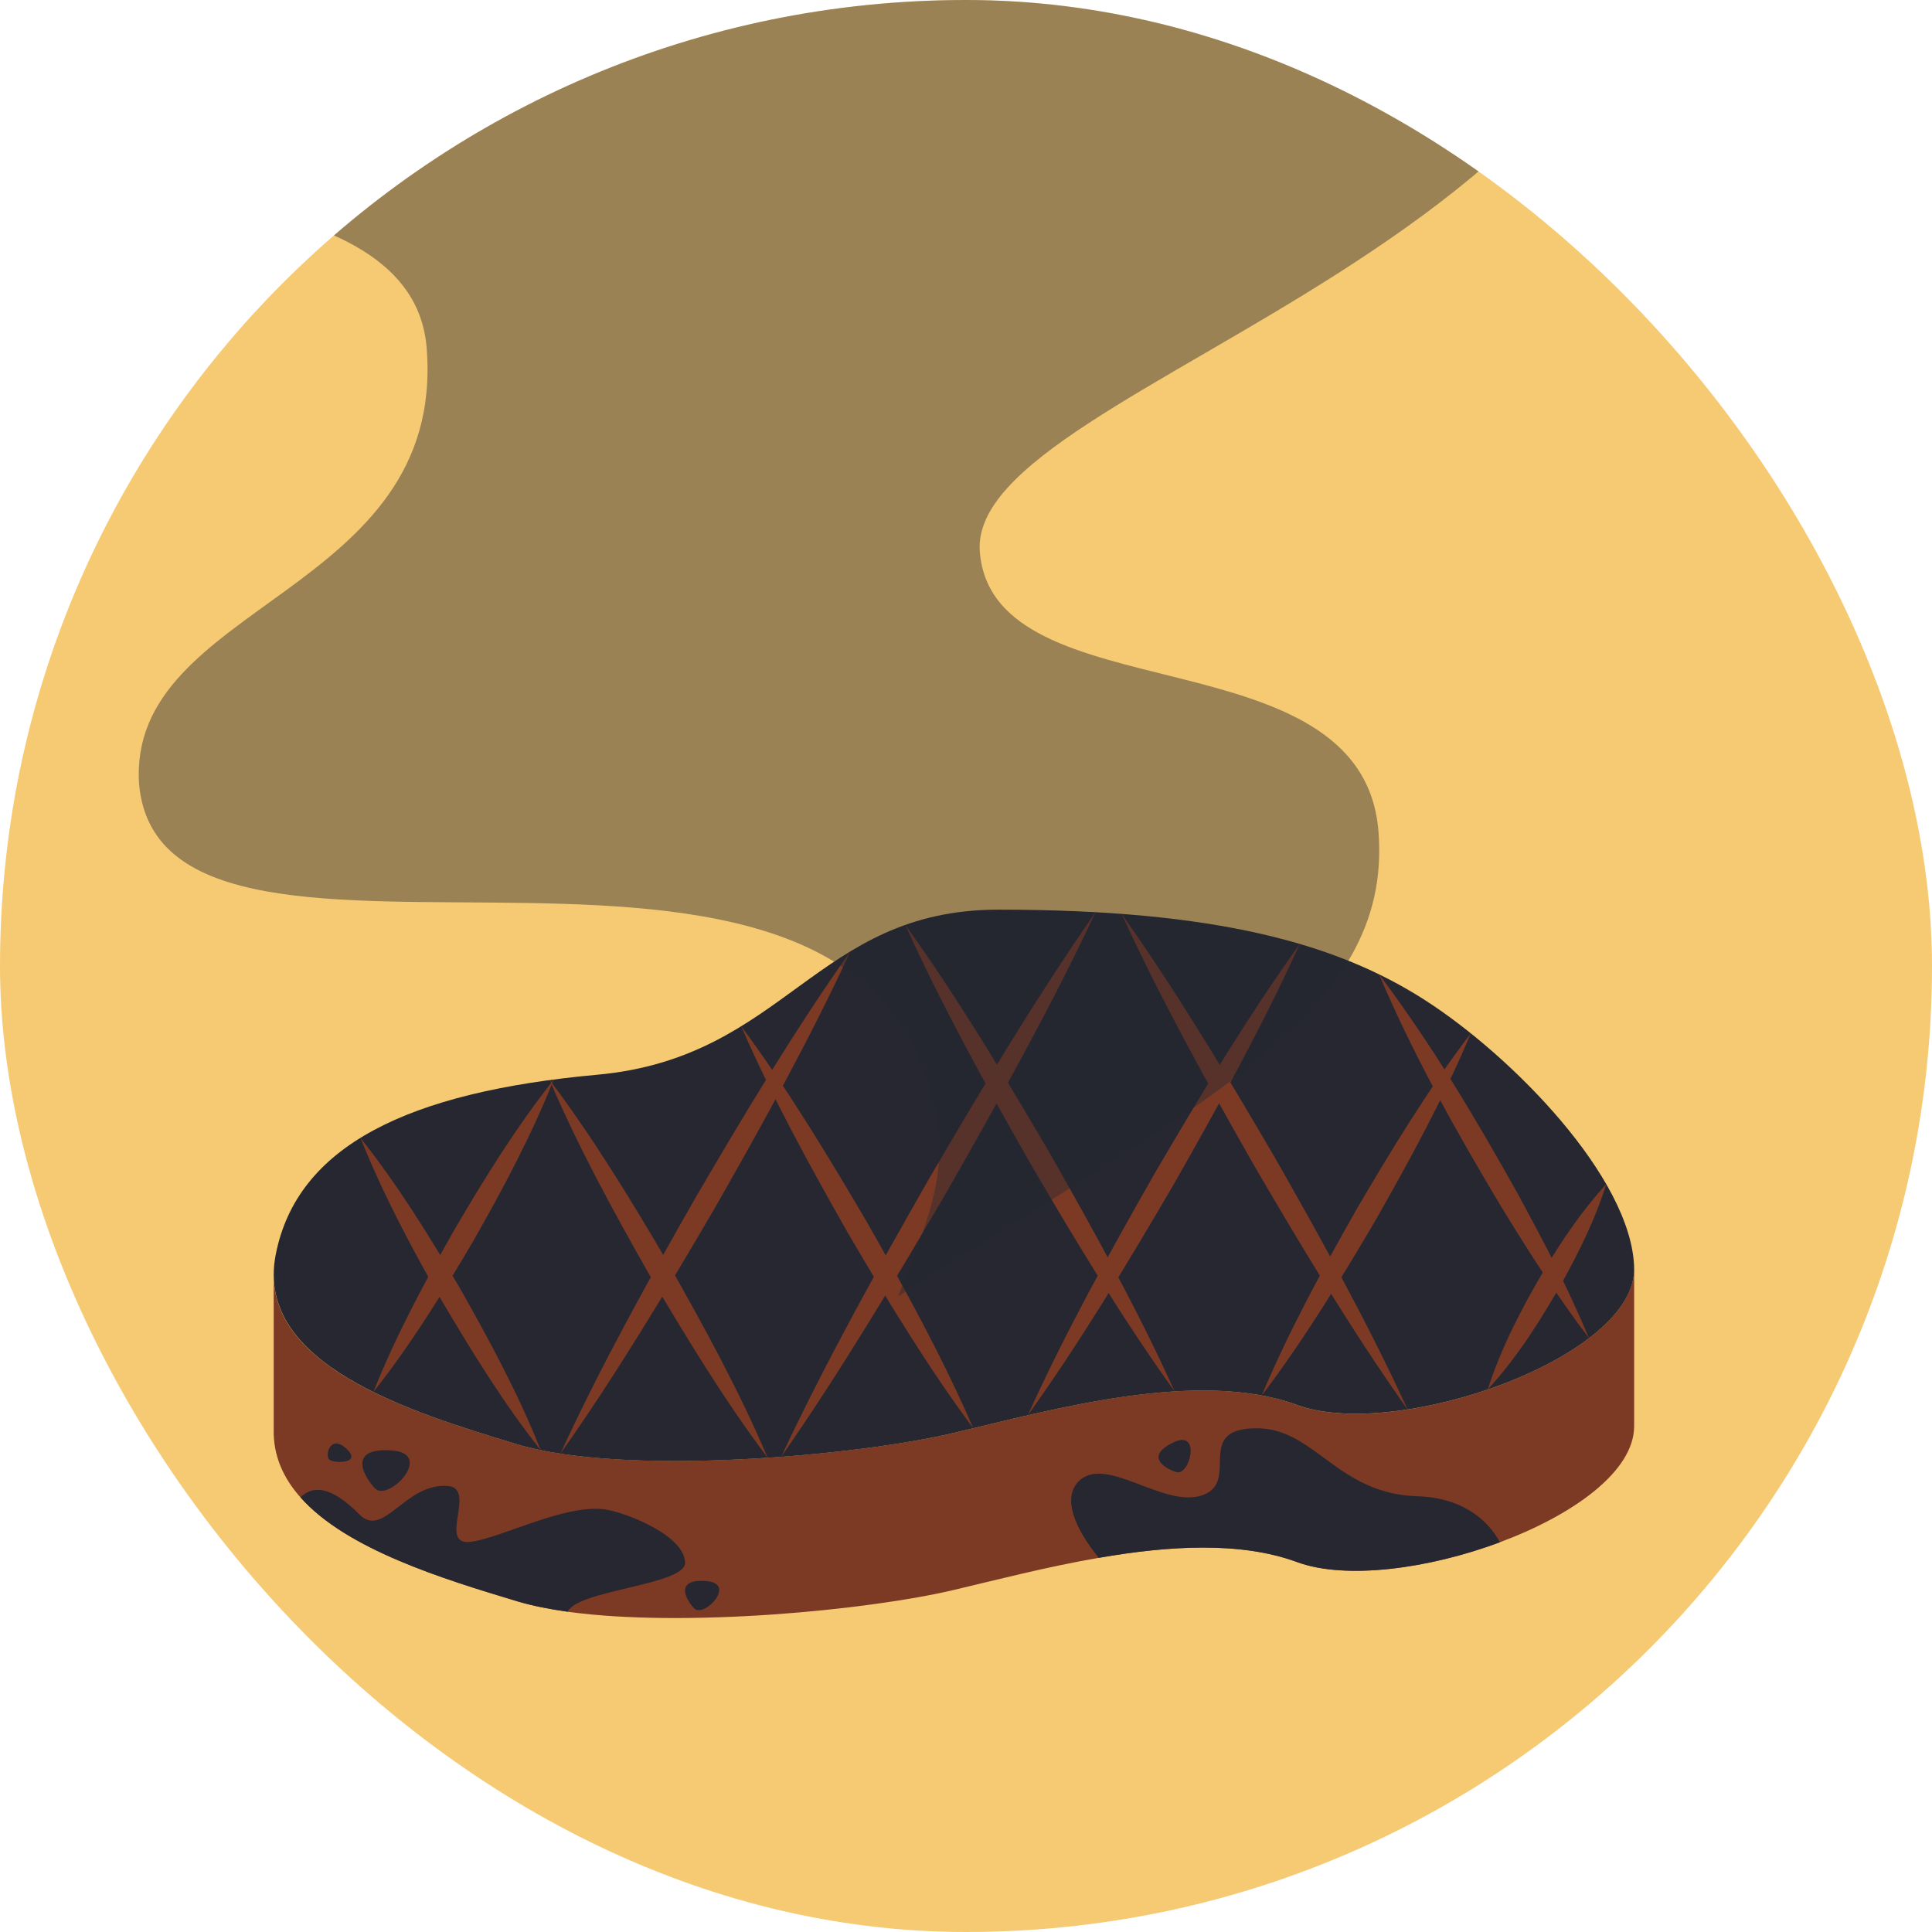 <svg width="240" height="240" viewBox="0 0 240 240" fill="none" xmlns="http://www.w3.org/2000/svg">
<g clip-path="url(#clip0_567_688)">
<rect width="240" height="240" rx="120" fill="#F6CA73"/>
<g clip-path="url(#clip1_567_688)">
<path d="M203 157.646V177.162C203 182.794 195.405 188.198 186.327 191.583C177.459 194.894 167.172 196.268 161.132 194.048C154.092 191.455 145.151 192.01 136.492 193.521C130.043 194.631 123.748 196.268 118.5 197.506C107.894 200.017 85.109 202.228 70.52 200.217C68.2 199.899 66.09 199.471 64.262 198.925C55.102 196.168 43.05 192.483 37.329 186.014C35.192 183.612 33.927 180.819 34 177.553V158.901C34.546 170.383 51.983 175.715 64.253 179.409C77.533 183.403 106.193 180.901 118.491 177.999C130.788 175.087 148.825 170.001 161.123 174.532C173.357 179.045 202.991 168.773 202.991 157.646H203Z" fill="#7C3A25"/>
<path d="M34.246 155.881C36.884 142.297 50.764 135.637 74.186 133.508C97.607 131.379 101.282 113 124.04 113C151.191 113 166.108 117.258 176.941 124.191C187.774 131.115 202.7 146.3 203 157.482C203.291 168.673 173.43 179.055 161.132 174.533C148.835 170.011 130.798 175.088 118.5 177.999C106.203 180.911 77.542 183.413 64.262 179.419C50.973 175.415 31.608 169.465 34.246 155.881Z" fill="#262730"/>
<path d="M46.379 172.922C49.163 165.934 52.71 159.356 56.403 152.842C60.178 146.373 64.125 140.022 68.782 134.117C65.999 141.105 62.479 147.692 58.768 154.207C55.011 160.585 51 167.117 46.379 172.922Z" fill="#7C3A25"/>
<path d="M105.629 118.186C100.672 128.958 94.678 139.749 88.802 150.057C82.808 160.311 76.477 170.884 69.619 180.573C74.567 169.801 80.561 159.01 86.446 148.702C92.441 138.448 98.78 127.875 105.629 118.186Z" fill="#7C3A25"/>
<path d="M136.091 113.318C130.634 124.955 124.121 136.638 117.745 147.82C111.251 158.938 104.401 170.411 97.043 180.965C102.491 169.328 109.004 157.637 115.389 146.464C121.884 135.346 128.742 123.873 136.091 113.318Z" fill="#7C3A25"/>
<path d="M161.459 117.267C156.866 127.402 151.263 137.538 145.751 147.219C140.121 156.845 134.172 166.753 127.678 175.806C132.262 165.661 137.874 155.535 143.386 145.854C149.016 136.237 154.974 126.32 161.459 117.267Z" fill="#7C3A25"/>
<path d="M156.739 173.35C160.05 165.443 164.316 157.637 168.545 150.176C172.884 142.779 177.504 135.182 182.707 128.367C179.406 136.283 175.14 144.08 170.901 151.541C166.553 158.938 161.932 166.526 156.739 173.35Z" fill="#7C3A25"/>
<path d="M184.808 172.613C186.473 167.427 189.011 162.541 191.776 157.855L191.594 158.529V158.137L191.776 157.837C194.059 154.052 196.533 150.358 199.544 147.092C198.216 151.323 196.251 155.317 194.122 159.184C194.122 159.184 194.304 158.474 194.304 158.519V158.865L194.122 159.193C191.43 163.924 188.51 168.591 184.808 172.604V172.613Z" fill="#7C3A25"/>
<path d="M197.397 166.234C195.551 163.823 193.813 161.33 192.14 158.801L192.121 158.528L192.231 158.937C190.211 155.935 188.301 152.878 186.418 149.793C180.861 140.486 175.549 131.032 171.31 121.033C177.841 129.704 183.38 139.039 188.656 148.501C192.176 155.016 194.586 159.601 197.397 166.234Z" fill="#7C3A25"/>
<path d="M139.329 113.527C146.097 123.072 152.355 133.517 158.276 143.634C164.079 153.815 169.982 164.451 174.858 175.096C168.081 165.552 161.823 155.107 155.911 144.99C150.108 134.799 144.205 124.163 139.329 113.527Z" fill="#7C3A25"/>
<path d="M112.46 114.893C118.891 123.845 124.794 133.663 130.37 143.189C135.828 152.778 141.376 162.796 145.915 172.84C139.475 163.897 133.572 154.07 128.005 144.553C122.548 134.964 116.999 124.946 112.46 114.893Z" fill="#7C3A25"/>
<path d="M92.077 127.484C97.743 135.118 102.855 143.57 107.667 151.768C112.37 160.039 117.127 168.682 120.901 177.426C115.226 169.792 110.123 161.34 105.311 153.133C100.609 144.853 95.861 136.21 92.077 127.484Z" fill="#7C3A25"/>
<path d="M95.36 181.083C89.985 173.95 85.173 166.016 80.643 158.31C76.232 150.531 71.775 142.415 68.291 134.181C73.676 141.314 78.488 149.239 83.008 156.945C87.42 164.724 91.868 172.849 95.36 181.083Z" fill="#7C3A25"/>
<path d="M67.163 180.137C62.561 174.341 58.55 167.799 54.793 161.431C51.073 154.934 47.571 148.32 44.779 141.359C49.445 147.237 53.374 153.606 57.158 160.066C60.796 166.507 64.444 173.24 67.163 180.137Z" fill="#7C3A25"/>
<path d="M85.1 194.149C85.1 196.896 71.829 197.488 70.52 200.208C68.2 199.89 66.09 199.462 64.262 198.916C55.102 196.159 43.05 192.474 37.329 186.006C38.675 184.686 40.84 184.277 44.651 188.135C47.689 191.192 50.391 184.086 55.703 184.604C59.25 184.959 54.284 192.092 58.522 191.528C62.306 191.019 70.083 186.87 75.04 187.489C77.642 187.816 85.1 190.737 85.1 194.149Z" fill="#262730"/>
<path d="M48.699 180.183C54.029 180.592 48.217 186.652 46.57 184.878C44.924 183.104 43.369 179.774 48.699 180.183Z" fill="#262730"/>
<path d="M87.756 196.406C91.595 196.706 87.411 201.064 86.219 199.781C85.028 198.498 83.918 196.105 87.756 196.406Z" fill="#262730"/>
<path d="M145.778 179.172C149.253 177.516 147.807 183.385 146.133 182.866C144.459 182.348 142.304 180.828 145.778 179.172Z" fill="#262730"/>
<path d="M43.014 179.946C45.024 181.811 41.686 181.793 40.977 181.365C40.267 180.938 40.995 178.072 43.014 179.946Z" fill="#262730"/>
<path d="M186.327 191.583C177.459 194.895 167.172 196.269 161.132 194.049C154.092 191.456 145.151 192.011 136.491 193.521C133.372 189.691 132.053 186.069 133.926 184.086C137.274 180.538 144.569 187.498 149.435 185.715C154.119 183.995 148.189 177.39 156.166 177.426C163.333 177.453 166.107 185.56 176.058 185.869C181.743 186.051 184.845 188.863 186.327 191.583Z" fill="#262730"/>
</g>
<path opacity="0.44" d="M2.531 -73.733C-65.37 -69.35 -116.532 -58.03 -113.646 -21.651C-108.127 47.934 49.644 0.898 53.003 43.243C55.438 73.937 15.748 74.832 17.279 97.433C20.218 129.809 109.884 90.088 116.504 140.265C117.468 147.552 114.152 154.168 111.557 161.054C148.279 137.323 173.075 126.444 171.238 103.285C169.253 78.269 123.341 89.02 121.718 68.548C120.001 46.914 213.519 30.715 208.652 -30.636C204.297 -85.456 139.074 -96.906 84.24 -92.557C78.227 -92.08 87.093 -93.91 2.531 -73.733Z" fill="#262730"/>
</g>
<defs>
<clipPath id="clip0_567_688">
<rect width="240" height="240" rx="120" fill="white"/>
</clipPath>
<clipPath id="clip1_567_688">
<rect width="169" height="88" fill="white" transform="translate(34 113)"/>
</clipPath>
</defs>
</svg>
